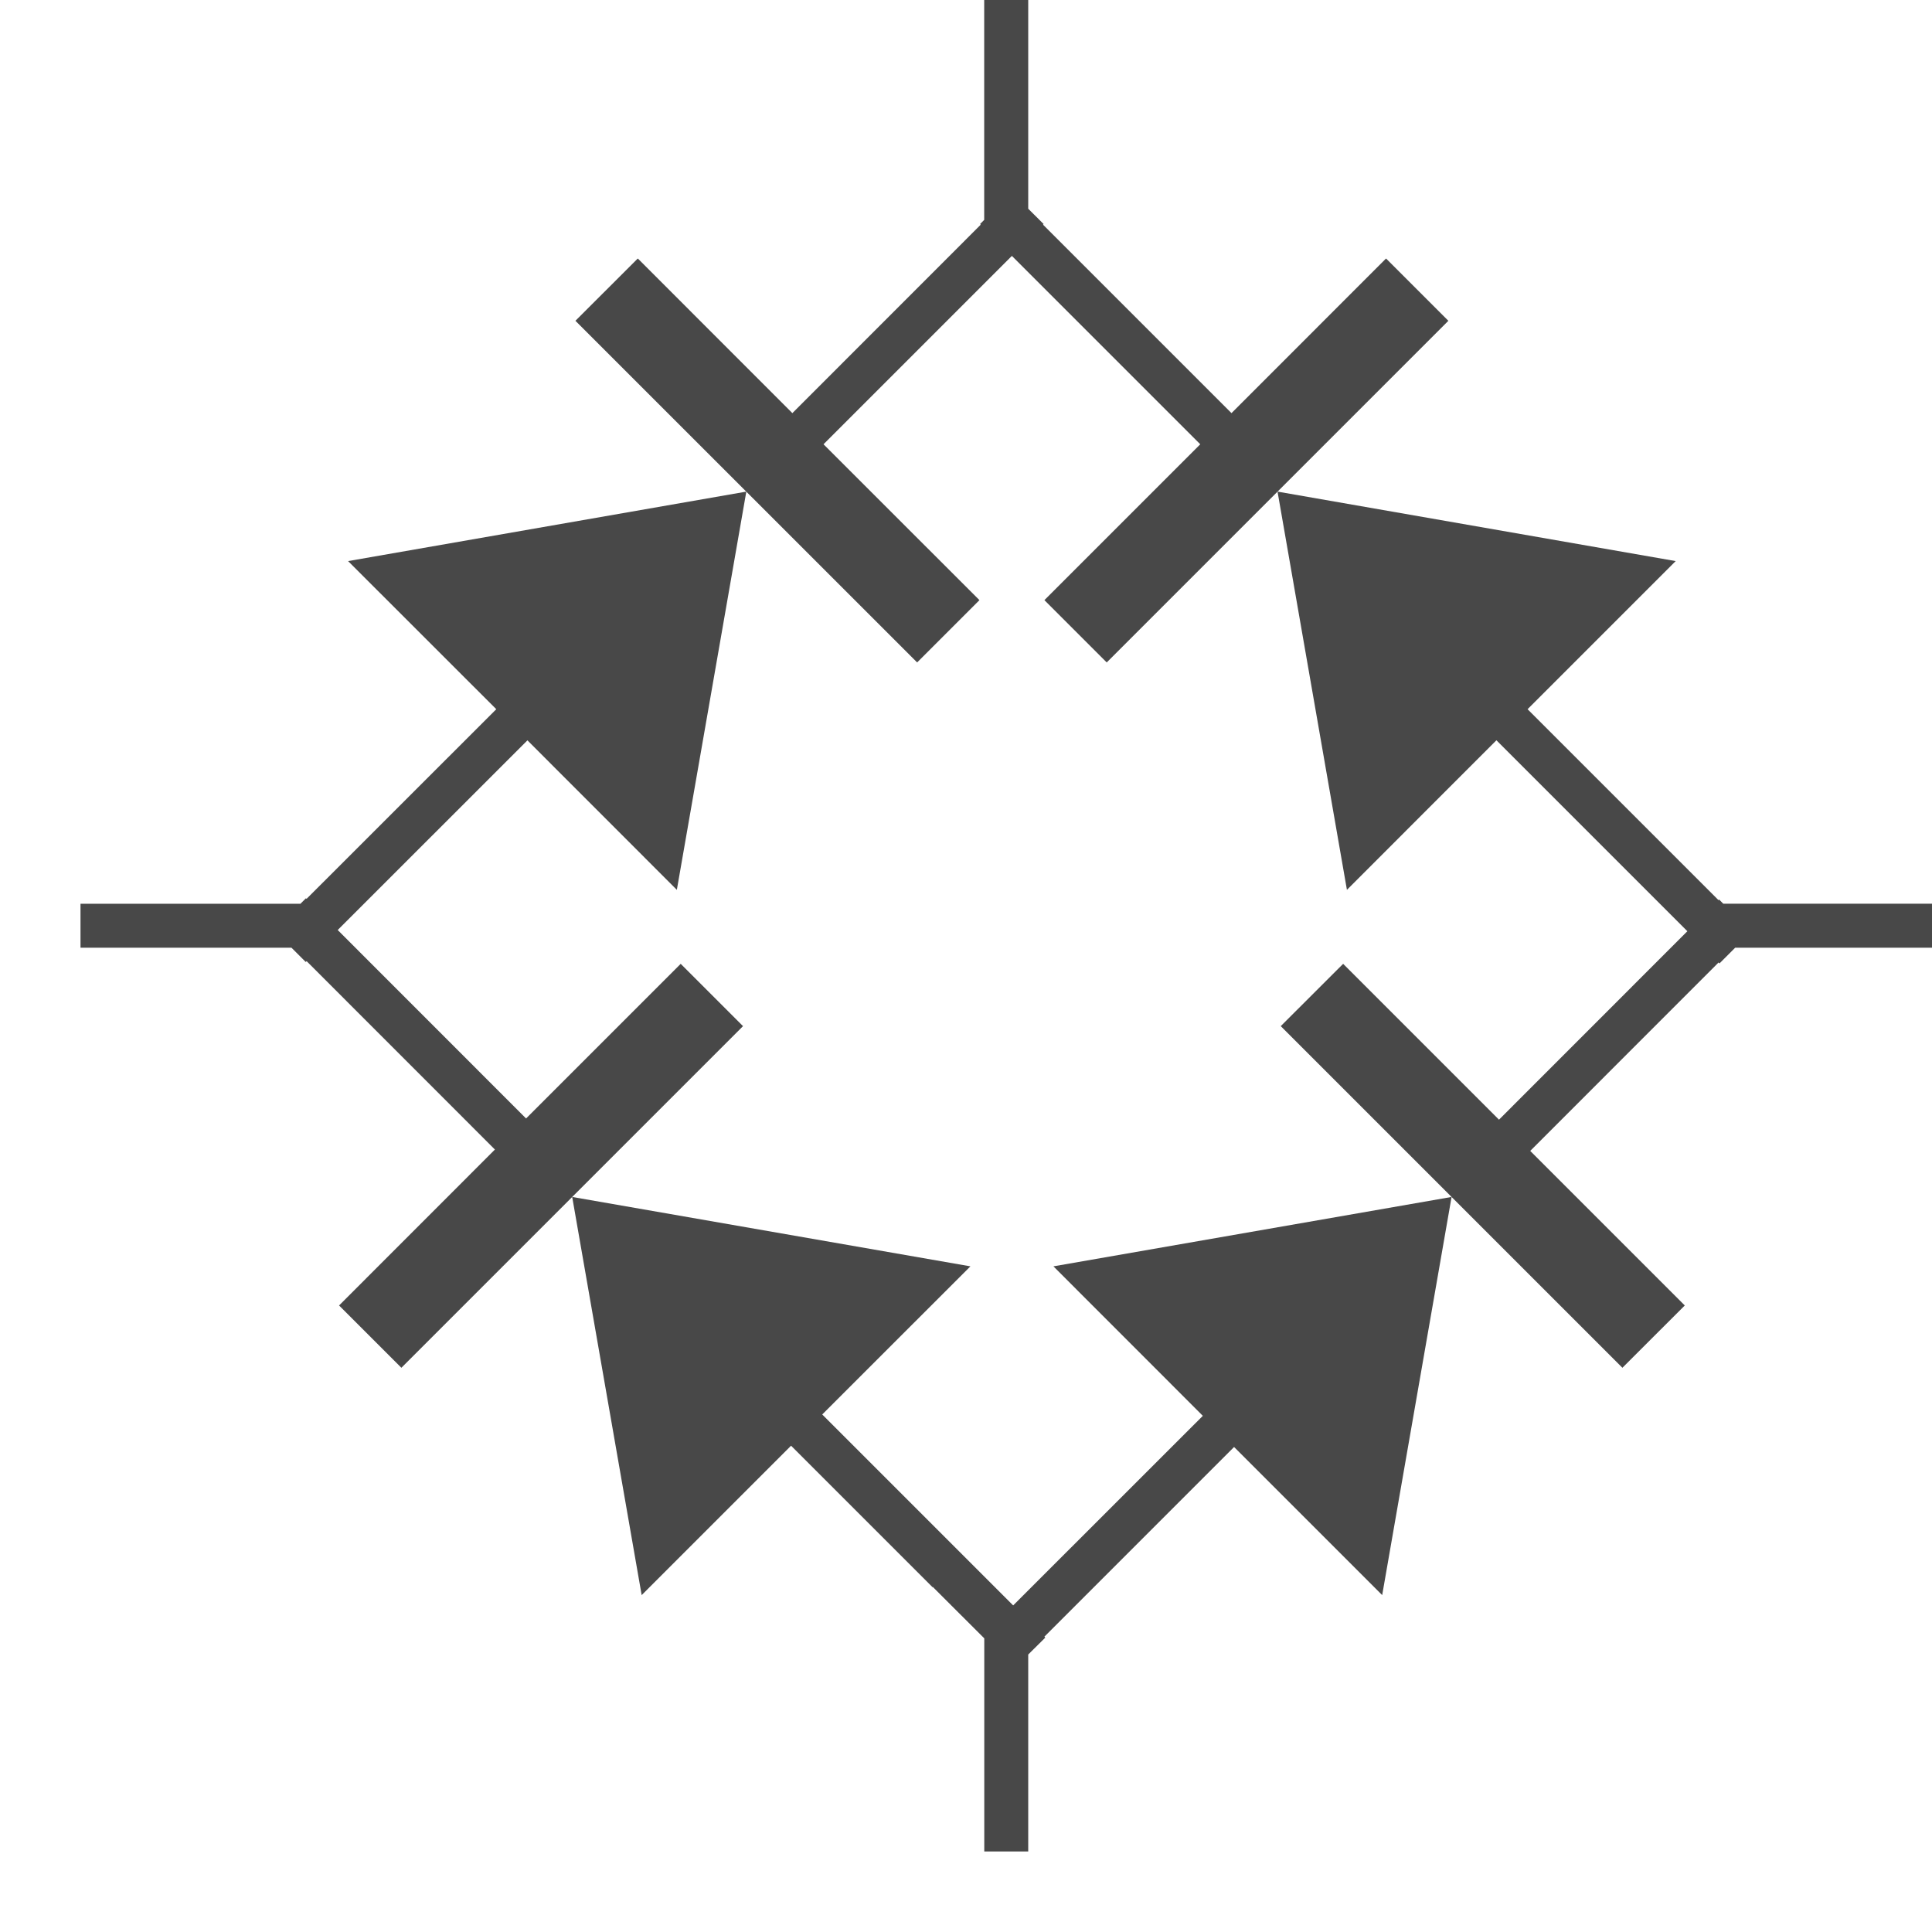 <svg width="24" height="24" viewBox="0 0 24 24" fill="none" xmlns="http://www.w3.org/2000/svg">
<g clip-path="url(#clip0_61_598)">
<g filter="url(#filter0_d_61_598)">
<path d="M16.17 20.815L14.33 18.975L11.974 21.331L11.985 21.343L11.773 21.553V24H11.227V21.352L10.588 20.714L10.585 20.717L8.827 18.959L6.971 20.815L6.108 15.869L11.055 16.731L9.214 18.571L11.586 20.943L13.942 18.588L12.086 16.731L17.032 15.869L16.17 20.815ZM7.408 12.054L5.552 10.197L3.195 12.553L5.535 14.894L7.456 12.973L8.23 13.747L3.986 17.991L3.212 17.217L5.148 15.28L2.809 12.94L2.798 12.95L2.621 12.773H0V12.227H2.732L2.801 12.158L2.808 12.166L5.165 9.81L3.324 7.97L8.271 7.107L7.408 12.054ZM19.816 7.97L17.976 9.81L20.348 12.182L20.355 12.174L20.407 12.226H23V12.773H20.555L20.36 12.968L20.349 12.956L18.009 15.297L19.929 17.217L19.154 17.991L14.91 13.747L15.685 12.973L17.621 14.909L19.961 12.568L17.589 10.196L15.732 12.054L14.87 7.107L19.816 7.97ZM11.773 3.593L11.964 3.783L11.957 3.791L14.298 6.132L16.218 4.211L16.992 4.985L12.748 9.229L11.974 8.455L13.91 6.519L11.57 4.179L9.23 6.519L11.167 8.455L10.393 9.229L6.148 4.985L6.923 4.211L8.843 6.132L11.183 3.791L11.175 3.783L11.226 3.732V1H11.773V3.593Z" fill="#484848"/>
</g>
</g>
<defs>
<filter id="filter0_d_61_598" x="0" y="-1" width="25" height="25" filterUnits="userSpaceOnUse" color-interpolation-filters="sRGB">
<feFlood flood-opacity="0" result="BackgroundImageFix"/>
<feColorMatrix in="SourceAlpha" type="matrix" values="0 0 0 0 0 0 0 0 0 0 0 0 0 0 0 0 0 0 127 0" result="hardAlpha"/>
<feOffset dx="1" dy="-1"/>
<feGaussianBlur stdDeviation="0.5"/>
<feComposite in2="hardAlpha" operator="out"/>
<feColorMatrix type="matrix" values="0 0 0 0 0 0 0 0 0 0 0 0 0 0 0 0 0 0 0.5 0"/>
<feBlend mode="normal" in2="BackgroundImageFix" result="effect1_dropShadow_61_598"/>
<feBlend mode="normal" in="SourceGraphic" in2="effect1_dropShadow_61_598" result="shape"/>
</filter>
<clipPath id="clip0_61_598">
<rect width="24" height="24" fill="white"/>
</clipPath>
</defs>
</svg>

